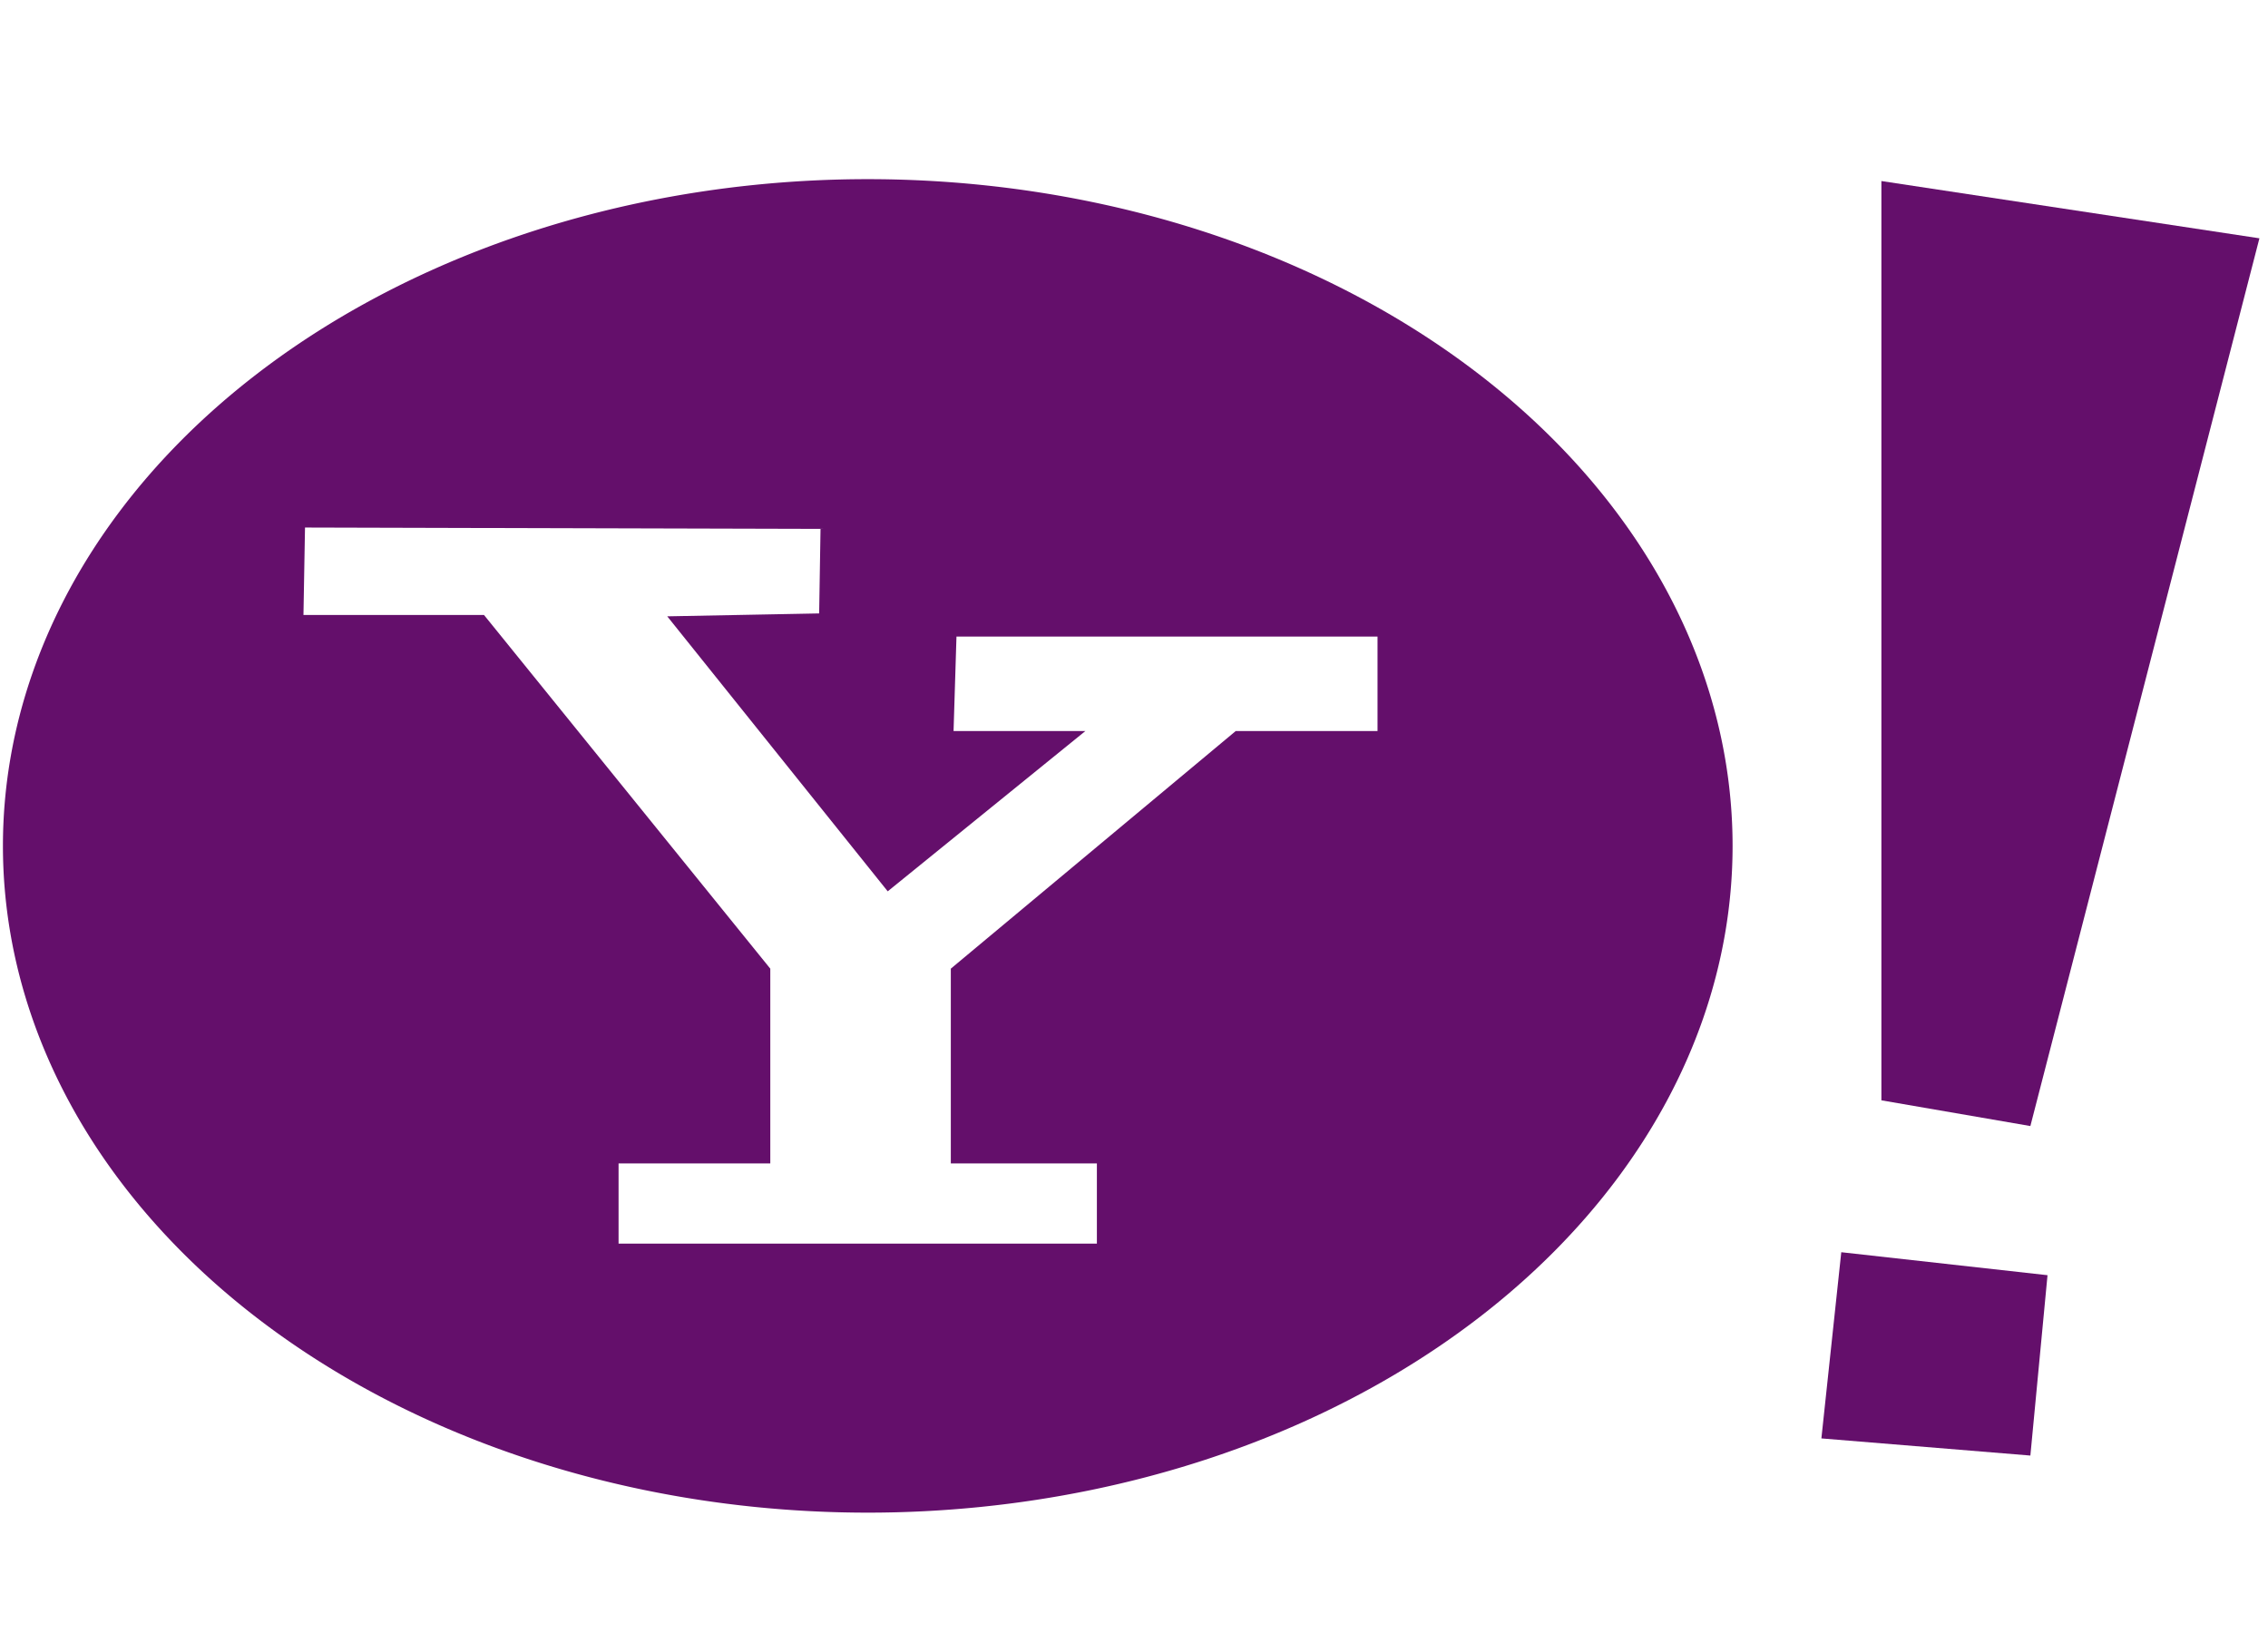 <?xml version="1.0" encoding="UTF-8" standalone="no"?>
<svg
   xmlns:dc="http://purl.org/dc/elements/1.1/"
   xmlns:cc="http://creativecommons.org/ns#"
   xmlns:rdf="http://www.w3.org/1999/02/22-rdf-syntax-ns#"
   xmlns:svg="http://www.w3.org/2000/svg"
   xmlns="http://www.w3.org/2000/svg"
   id="svg8"
   version="1.1"
   viewBox="0 0 13.229 9.525"
   height="36"
   width="50">
  <defs
     id="defs2" />
  <g
     transform="translate(0,-287.475)"
     id="layer1">
    <g
       transform="translate(-2.303,1.771)"
       id="g4508">
      <path
         id="path4549"
         d="m 7.364,286.749 a 5.045,3.889 0 0 0 -5.044,3.889 5.045,3.889 0 0 0 5.044,3.889 5.045,3.889 0 0 0 5.045,-3.889 5.045,3.889 0 0 0 -5.045,-3.889 z m -3.282,2.032 3.007,0.008 -0.008,0.493 -0.886,0.017 1.286,1.604 1.153,-0.935 H 7.865 l 0.017,-0.551 h 2.456 v 0.551 H 9.511 l -1.662,1.386 v 1.136 h 0.852 v 0.468 H 5.911 v -0.468 h 0.885 v -1.136 l -1.67,-2.063 h -1.053 z"
         style="opacity:1;vector-effect:none;fill:#640f6b;fill-opacity:1;fill-rule:evenodd;stroke:none;stroke-width:0;stroke-linecap:square;stroke-linejoin:bevel;stroke-miterlimit:3.864;stroke-dasharray:none;stroke-dashoffset:0;stroke-opacity:1;paint-order:stroke markers fill" />
      <path
         id="path4552"
         d="m 15.482,287.094 -2.205,-0.334 v 5.362 l 0.869,0.15 z"
         style="opacity:1;vector-effect:none;fill:#640f6b;fill-opacity:1;fill-rule:evenodd;stroke:none;stroke-width:0;stroke-linecap:square;stroke-linejoin:bevel;stroke-miterlimit:3.864;stroke-dasharray:none;stroke-dashoffset:0;stroke-opacity:1;paint-order:stroke markers fill" />
      <path
         id="path4554"
         d="m 13.043,293.008 1.203,0.134 -0.1,1.052 -1.219,-0.1 z"
         style="opacity:1;vector-effect:none;fill:#640f6b;fill-opacity:1;fill-rule:evenodd;stroke:none;stroke-width:0;stroke-linecap:square;stroke-linejoin:bevel;stroke-miterlimit:3.864;stroke-dasharray:none;stroke-dashoffset:0;stroke-opacity:1;paint-order:stroke markers fill" />
    </g>
  </g>
</svg>

